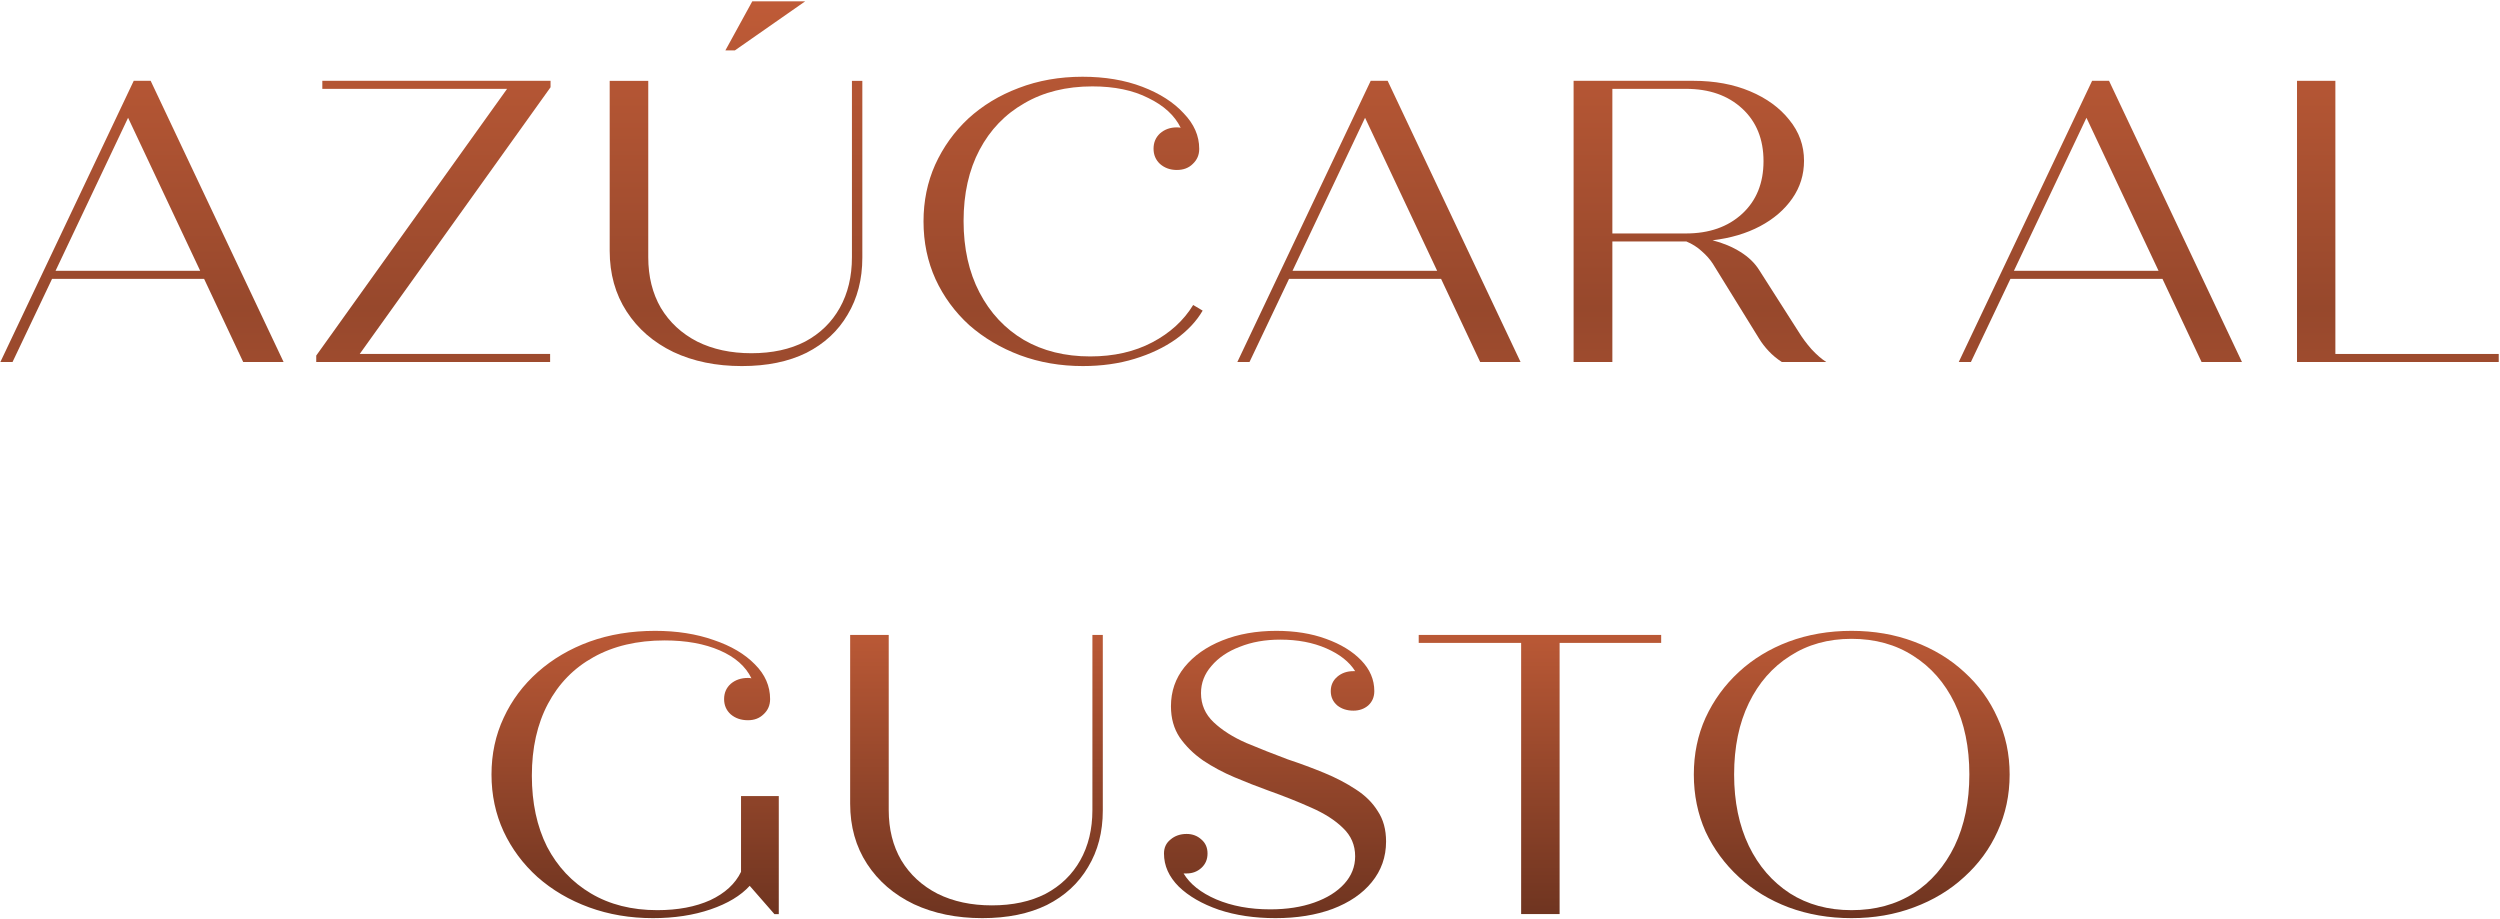 <svg width="1227" height="451" xmlns="http://www.w3.org/2000/svg" xmlns:xlink="http://www.w3.org/1999/xlink" xml:space="preserve" overflow="hidden"><defs><linearGradient x1="613.28" y1="-272.622" x2="613.28" y2="177.331" gradientUnits="userSpaceOnUse" spreadMethod="reflect" id="fill0"><stop offset="0" stop-color="#6E3420"/><stop offset="0.33" stop-color="#BF5B37"/><stop offset="0.665" stop-color="#97482C"/><stop offset="1" stop-color="#BF5B37"/></linearGradient><linearGradient x1="458.28" y1="-272.622" x2="458.28" y2="177.331" gradientUnits="userSpaceOnUse" spreadMethod="reflect" id="fill1"><stop offset="0" stop-color="#6E3420"/><stop offset="0.33" stop-color="#BF5B37"/><stop offset="0.665" stop-color="#97482C"/><stop offset="1" stop-color="#BF5B37"/></linearGradient><linearGradient x1="314.28" y1="-270.622" x2="314.28" y2="179.331" gradientUnits="userSpaceOnUse" spreadMethod="reflect" id="fill2"><stop offset="0" stop-color="#6E3420"/><stop offset="0.33" stop-color="#BF5B37"/><stop offset="0.665" stop-color="#97482C"/><stop offset="1" stop-color="#BF5B37"/></linearGradient><linearGradient x1="160.28" y1="-270.622" x2="160.28" y2="179.331" gradientUnits="userSpaceOnUse" spreadMethod="reflect" id="fill3"><stop offset="0" stop-color="#6E3420"/><stop offset="0.33" stop-color="#BF5B37"/><stop offset="0.665" stop-color="#97482C"/><stop offset="1" stop-color="#BF5B37"/></linearGradient><linearGradient x1="6.28" y1="-272.622" x2="6.28" y2="177.331" gradientUnits="userSpaceOnUse" spreadMethod="reflect" id="fill4"><stop offset="0" stop-color="#6E3420"/><stop offset="0.33" stop-color="#BF5B37"/><stop offset="0.665" stop-color="#97482C"/><stop offset="1" stop-color="#BF5B37"/></linearGradient><linearGradient x1="-158.72" y1="-272.622" x2="-158.72" y2="177.331" gradientUnits="userSpaceOnUse" spreadMethod="reflect" id="fill5"><stop offset="0" stop-color="#6E3420"/><stop offset="0.33" stop-color="#BF5B37"/><stop offset="0.665" stop-color="#97482C"/><stop offset="1" stop-color="#BF5B37"/></linearGradient><linearGradient x1="-347.719" y1="-272.622" x2="-347.719" y2="177.331" gradientUnits="userSpaceOnUse" spreadMethod="reflect" id="fill6"><stop offset="0" stop-color="#6E3420"/><stop offset="0.33" stop-color="#BF5B37"/><stop offset="0.665" stop-color="#97482C"/><stop offset="1" stop-color="#BF5B37"/></linearGradient><linearGradient x1="-513.719" y1="-272.622" x2="-513.719" y2="177.331" gradientUnits="userSpaceOnUse" spreadMethod="reflect" id="fill7"><stop offset="0" stop-color="#6E3420"/><stop offset="0.33" stop-color="#BF5B37"/><stop offset="0.665" stop-color="#97482C"/><stop offset="1" stop-color="#BF5B37"/></linearGradient><linearGradient x1="372.28" y1="0.378" x2="372.28" y2="450.331" gradientUnits="userSpaceOnUse" spreadMethod="reflect" id="fill8"><stop offset="0" stop-color="#6E3420"/><stop offset="0.33" stop-color="#BF5B37"/><stop offset="0.665" stop-color="#97482C"/><stop offset="1" stop-color="#BF5B37"/></linearGradient><linearGradient x1="196.28" y1="0.378" x2="196.28" y2="450.331" gradientUnits="userSpaceOnUse" spreadMethod="reflect" id="fill9"><stop offset="0" stop-color="#6E3420"/><stop offset="0.33" stop-color="#BF5B37"/><stop offset="0.665" stop-color="#97482C"/><stop offset="1" stop-color="#BF5B37"/></linearGradient><linearGradient x1="42.281" y1="0.378" x2="42.281" y2="450.331" gradientUnits="userSpaceOnUse" spreadMethod="reflect" id="fill10"><stop offset="0" stop-color="#6E3420"/><stop offset="0.33" stop-color="#BF5B37"/><stop offset="0.665" stop-color="#97482C"/><stop offset="1" stop-color="#BF5B37"/></linearGradient><linearGradient x1="-82.719" y1="-1.622" x2="-82.719" y2="448.331" gradientUnits="userSpaceOnUse" spreadMethod="reflect" id="fill11"><stop offset="0" stop-color="#6E3420"/><stop offset="0.33" stop-color="#BF5B37"/><stop offset="0.665" stop-color="#97482C"/><stop offset="1" stop-color="#BF5B37"/></linearGradient><linearGradient x1="-217.719" y1="0.378" x2="-217.719" y2="450.331" gradientUnits="userSpaceOnUse" spreadMethod="reflect" id="fill12"><stop offset="0" stop-color="#6E3420"/><stop offset="0.33" stop-color="#BF5B37"/><stop offset="0.665" stop-color="#97482C"/><stop offset="1" stop-color="#BF5B37"/></linearGradient></defs><g transform="translate(-1587 -1831)"><path d="M119.358 0.333 100.17 41.142 25.554 41.142 6.154 0.333 0.185 0.333 65.634 138.333 73.948 138.333 139.184 0.333 119.358 0.333M27.26 45.085 98.252 45.085 62.862 120.196 27.26 45.085Z" fill="url(#fill0)" fill-rule="evenodd" transform="matrix(1 0 0 -1 1587 2009)"/><path d="M115.21 138.333 115.21 135.179 21.546 4.276 114.997 4.276 114.997 0.333 0.21 0.333 0.21 3.488 93.874 134.391 3.197 134.391 3.197 138.333 115.21 138.333Z" fill="url(#fill1)" fill-rule="evenodd" transform="matrix(1 0 0 -1 1742 2009)"/><path d="M61.703 155.28 57.025 155.28 70.211 179.331 96.16 179.331 61.703 155.28M65.107 0.33C52.487 0.33 41.285 2.63 31.501 7.23 21.717 11.961 14.06 18.598 8.53 27.141 3 35.683 0.235 45.606 0.235 56.908L0.235 140.297 19.165 140.297 19.165 53.754C19.165 44.291 21.221 36.012 25.333 28.915 29.587 21.818 35.542 16.298 43.199 12.355 50.856 8.544 59.719 6.638 69.786 6.638 79.995 6.638 88.787 8.544 96.16 12.355 103.533 16.298 109.205 21.818 113.175 28.915 117.146 36.012 119.131 44.291 119.131 53.754L119.131 140.297 124.235 140.297 124.235 53.557C124.235 42.912 121.825 33.58 117.004 25.563 112.325 17.546 105.59 11.304 96.798 6.835 88.007 2.499 77.443 0.33 65.107 0.33Z" fill="url(#fill2)" fill-rule="evenodd" transform="matrix(1 0 0 -1 1886 2011)"/><path d="M132.611 30.311 137.262 27.55C134.302 22.422 129.933 17.755 124.154 13.547 118.375 9.471 111.61 6.25 103.857 3.883 96.106 1.517 87.649 0.334 78.487 0.334 67.493 0.334 57.204 2.108 47.62 5.659 38.177 9.208 29.861 14.139 22.672 20.45 15.625 26.892 10.128 34.387 6.181 42.933 2.235 51.611 0.262 61.078 0.262 71.333 0.262 81.326 2.165 90.595 5.97 99.141 9.917 107.82 15.343 115.379 22.249 121.822 29.297 128.265 37.542 133.261 46.986 136.811 56.57 140.493 67 142.334 78.276 142.334 89.269 142.334 99.066 140.69 107.663 137.403 116.261 134.116 123.026 129.777 127.96 124.386 133.034 119.127 135.571 113.342 135.571 107.03L135.571 106.833C135.571 103.941 134.513 101.508 132.399 99.536 130.426 97.564 127.819 96.578 124.577 96.578 121.335 96.578 118.587 97.564 116.331 99.536 114.217 101.508 113.16 104.006 113.16 107.03 113.16 110.055 114.217 112.553 116.331 114.525 118.587 116.497 121.335 117.483 124.577 117.483 125.422 117.483 126.057 117.418 126.479 117.286 123.519 123.334 118.234 128.199 110.623 131.881 103.153 135.694 93.991 137.6 83.138 137.6 70.312 137.6 59.178 134.839 49.734 129.317 40.29 123.926 32.962 116.3 27.746 106.439 22.531 96.578 19.924 84.942 19.924 71.531 19.924 58.119 22.531 46.418 27.746 36.425 32.962 26.432 40.22 18.675 49.523 13.153 58.825 7.762 69.678 5.067 82.081 5.067 93.639 5.067 103.787 7.368 112.526 11.97 121.265 16.572 127.96 22.685 132.611 30.311Z" fill="url(#fill3)" fill-rule="evenodd" transform="matrix(1 0 0 -1 2040 2011)"/><path d="M119.464 0.333 100.277 41.142 25.661 41.142 6.26 0.333 0.291 0.333 65.741 138.333 74.055 138.333 139.291 0.333 119.464 0.333M27.366 45.085 98.359 45.085 62.969 120.196 27.366 45.085Z" fill="url(#fill4)" fill-rule="evenodd" transform="matrix(1 0 0 -1 2194 2009)"/><path d="M110.637 15.316C112.49 12.293 114.628 9.402 117.051 6.642 119.617 3.882 122.039 1.779 124.32 0.333L102.513 0.333C100.09 1.91 97.952 3.685 96.1 5.656 94.246 7.627 92.678 9.665 91.396 11.768L68.734 48.436C67.309 50.67 65.456 52.773 63.175 54.745 61.037 56.716 58.543 58.293 55.693 59.476L19.347 59.476 19.347 0.333 0.32 0.333 0.32 138.333 59.113 138.333C69.517 138.333 78.782 136.625 86.906 133.208 95.03 129.791 101.444 125.125 106.148 119.211 110.994 113.296 113.416 106.593 113.416 99.102 113.416 92.268 111.492 86.091 107.644 80.571 103.796 75.05 98.522 70.516 91.823 66.967 85.125 63.419 77.357 61.119 68.52 60.068 73.651 58.753 78.212 56.848 82.203 54.351 86.193 51.853 89.258 48.896 91.396 45.479L110.637 15.316M19.347 134.391 19.347 63.419 55.479 63.419C66.881 63.419 76.074 66.639 83.058 73.079 90.041 79.519 93.534 88.127 93.534 98.905 93.534 109.682 90.041 118.291 83.058 124.73 76.074 131.17 66.881 134.391 55.479 134.391L19.347 134.391Z" fill="url(#fill5)" fill-rule="evenodd" transform="matrix(1 0 0 -1 2359 2009)"/><path d="M119.527 0.333 100.34 41.142 25.723 41.142 6.323 0.333 0.354 0.333 65.803 138.333 74.117 138.333 139.354 0.333 119.527 0.333M27.429 45.085 98.421 45.085 63.031 120.196 27.429 45.085Z" fill="url(#fill6)" fill-rule="evenodd" transform="matrix(1 0 0 -1 2548 2009)"/><path d="M19.203 4.276 99.376 4.276 99.376 0.333 0.376 0.333 0.376 138.333 19.203 138.333 19.203 4.276Z" fill="url(#fill7)" fill-rule="evenodd" transform="matrix(1 0 0 -1 2714 2009)"/><path d="M122.697 60.304 141.227 60.304 141.227 2.337 139.097 2.337 126.957 16.241C122.555 11.411 116.165 7.559 107.788 4.687 99.41 1.815 89.967 0.378 79.46 0.378 68.242 0.378 57.806 2.141 48.15 5.666 38.494 9.191 30.046 14.152 22.804 20.549 15.704 26.946 10.166 34.388 6.191 42.874 2.214 51.491 0.227 60.826 0.227 70.879 0.227 80.931 2.214 90.201 6.191 98.687 10.166 107.304 15.775 114.81 23.017 121.208 30.259 127.605 38.707 132.566 48.363 136.091 58.161 139.616 68.881 141.379 80.525 141.379 91.174 141.379 100.759 139.877 109.278 136.875 117.798 134.003 124.543 130.02 129.512 124.929 134.482 119.967 136.967 114.288 136.967 107.891 136.967 104.889 135.903 102.408 133.772 100.449 131.784 98.491 129.228 97.512 126.105 97.512 122.697 97.512 119.857 98.491 117.585 100.449 115.455 102.408 114.39 104.889 114.39 107.891 114.39 110.894 115.455 113.375 117.585 115.333 119.857 117.291 122.697 118.271 126.105 118.271 126.815 118.271 127.383 118.205 127.809 118.075 124.969 123.95 119.786 128.519 112.26 131.783 104.735 135.047 95.718 136.679 85.21 136.679 71.721 136.679 60.077 133.937 50.28 128.454 40.624 123.101 33.169 115.464 27.916 105.541 22.662 95.619 20.035 83.869 20.035 70.291 20.035 56.975 22.52 45.355 27.49 35.433 32.602 25.641 39.772 18.003 49.002 12.52 58.232 7.037 69.094 4.295 81.59 4.295 91.671 4.295 100.333 5.927 107.575 9.191 114.816 12.585 119.857 17.22 122.697 23.095L122.697 60.304Z" fill="url(#fill8)" fill-rule="evenodd" transform="matrix(1 0 0 -1 1828 2282)"/><path d="M65.128 0.379C52.508 0.379 41.306 2.663 31.522 7.23 21.738 11.929 14.081 18.52 8.551 27.004 3.021 35.487 0.256 45.342 0.256 56.566L0.256 139.379 19.186 139.379 19.186 53.434C19.186 44.036 21.242 35.814 25.354 28.766 29.608 21.718 35.563 16.236 43.22 12.321 50.877 8.536 59.739 6.643 69.807 6.643 80.016 6.643 88.807 8.536 96.181 12.321 103.554 16.236 109.226 21.718 113.197 28.766 117.167 35.814 119.152 44.036 119.152 53.434L119.152 139.379 124.257 139.379 124.257 53.238C124.257 42.666 121.846 33.399 117.025 25.438 112.345 17.476 105.61 11.277 96.819 6.839 88.028 2.532 77.464 0.379 65.128 0.379Z" fill="url(#fill9)" fill-rule="evenodd" transform="matrix(1 0 0 -1 2004 2282)"/><path d="M60.981 78.32C67.251 76.231 73.235 74.012 78.934 71.662 84.634 69.312 89.763 66.635 94.323 63.633 99.025 60.63 102.658 57.04 105.223 52.862 107.93 48.815 109.283 43.854 109.283 37.979 109.283 30.406 106.932 23.748 102.231 18.003 97.671 12.39 91.259 8.016 82.995 4.883 74.873 1.88 65.541 0.378 54.997 0.378 44.738 0.378 35.477 1.749 27.213 4.491 18.948 7.363 12.394 11.149 7.55 15.849 2.705 20.68 0.283 26.098 0.283 32.103 0.283 34.975 1.352 37.26 3.489 38.958 5.626 40.786 8.262 41.699 11.397 41.699 14.246 41.699 16.669 40.786 18.664 38.958 20.659 37.26 21.656 34.975 21.656 32.103 21.656 29.231 20.659 26.881 18.664 25.054 16.669 23.226 14.246 22.312 11.397 22.312L9.901 22.312C13.035 17.09 18.379 12.847 25.93 9.583 33.624 6.319 42.458 4.687 52.432 4.687 60.554 4.687 67.749 5.796 74.019 8.016 80.288 10.235 85.204 13.303 88.766 17.22 92.328 21.137 94.109 25.641 94.109 30.733 94.109 36.216 92.114 40.851 88.124 44.637 84.277 48.423 79.077 51.752 72.522 54.624 66.111 57.497 59.058 60.304 51.364 63.045 45.949 65.004 40.463 67.157 34.906 69.508 29.35 71.858 24.221 74.599 19.518 77.733 14.817 80.997 10.969 84.783 7.977 89.091 5.127 93.399 3.703 98.491 3.703 104.366 3.703 111.677 5.911 118.075 10.328 123.558 14.888 129.172 21.086 133.545 28.922 136.679 36.759 139.812 45.593 141.379 55.425 141.379 64.543 141.379 72.665 140.073 79.789 137.462 87.056 134.851 92.826 131.326 97.101 126.887 101.375 122.448 103.513 117.422 103.513 111.808 103.513 108.936 102.515 106.585 100.521 104.758 98.526 103.061 96.104 102.212 93.254 102.212 90.119 102.212 87.484 103.061 85.346 104.758 83.209 106.585 82.14 108.936 82.14 111.808 82.14 114.68 83.209 117.03 85.346 118.858 87.484 120.686 90.119 121.6 93.254 121.6L94.109 121.6C91.259 126.169 86.557 129.89 80.003 132.762 73.449 135.634 65.897 137.071 57.348 137.071 49.939 137.071 43.313 135.895 37.471 133.545 31.629 131.326 26.999 128.192 23.579 124.145 20.159 120.228 18.45 115.79 18.45 110.829 18.45 105.215 20.515 100.449 24.648 96.533 28.78 92.616 34.123 89.222 40.677 86.35 47.232 83.608 53.999 80.931 60.981 78.32Z" fill="url(#fill10)" fill-rule="evenodd" transform="matrix(1 0 0 -1 2158 2282)"/><path d="M119.304 137.379 119.304 133.464 69.455 133.464 69.455 0.378 50.576 0.378 50.576 133.464 0.304 133.464 0.304 137.379 119.304 137.379Z" fill="url(#fill11)" fill-rule="evenodd" transform="matrix(1 0 0 -1 2283 2280)"/><path d="M77.725 0.378C66.669 0.378 56.392 2.141 46.895 5.666 37.54 9.191 29.389 14.152 22.444 20.549 15.498 26.946 10.041 34.388 6.072 42.874 2.245 51.491 0.331 60.826 0.331 70.879 0.331 80.931 2.245 90.201 6.072 98.687 10.041 107.304 15.498 114.81 22.444 121.208 29.389 127.605 37.54 132.566 46.895 136.091 56.392 139.616 66.669 141.379 77.725 141.379 88.781 141.379 98.987 139.616 108.342 136.091 117.84 132.566 126.061 127.605 133.006 121.208 140.094 114.81 145.551 107.304 149.378 98.687 153.347 90.201 155.332 80.931 155.332 70.879 155.332 60.826 153.347 51.491 149.378 42.874 145.551 34.388 140.094 26.946 133.006 20.549 126.061 14.152 117.84 9.191 108.342 5.666 98.987 2.141 88.781 0.378 77.725 0.378M77.725 4.295C89.349 4.295 99.483 7.037 108.13 12.52 116.776 18.134 123.51 25.902 128.329 35.825 133.148 45.877 135.558 57.562 135.558 70.879 135.558 84.326 133.148 96.01 128.329 105.933 123.51 115.855 116.776 123.558 108.13 129.041 99.483 134.655 89.349 137.462 77.725 137.462 66.244 137.462 56.179 134.655 47.533 129.041 38.886 123.558 32.153 115.855 27.334 105.933 22.515 96.01 20.105 84.326 20.105 70.879 20.105 57.562 22.515 45.877 27.334 35.825 32.153 25.902 38.886 18.134 47.533 12.52 56.179 7.037 66.244 4.295 77.725 4.295Z" fill="url(#fill12)" fill-rule="evenodd" transform="matrix(1 0 0 -1 2418 2282)"/></g></svg>
